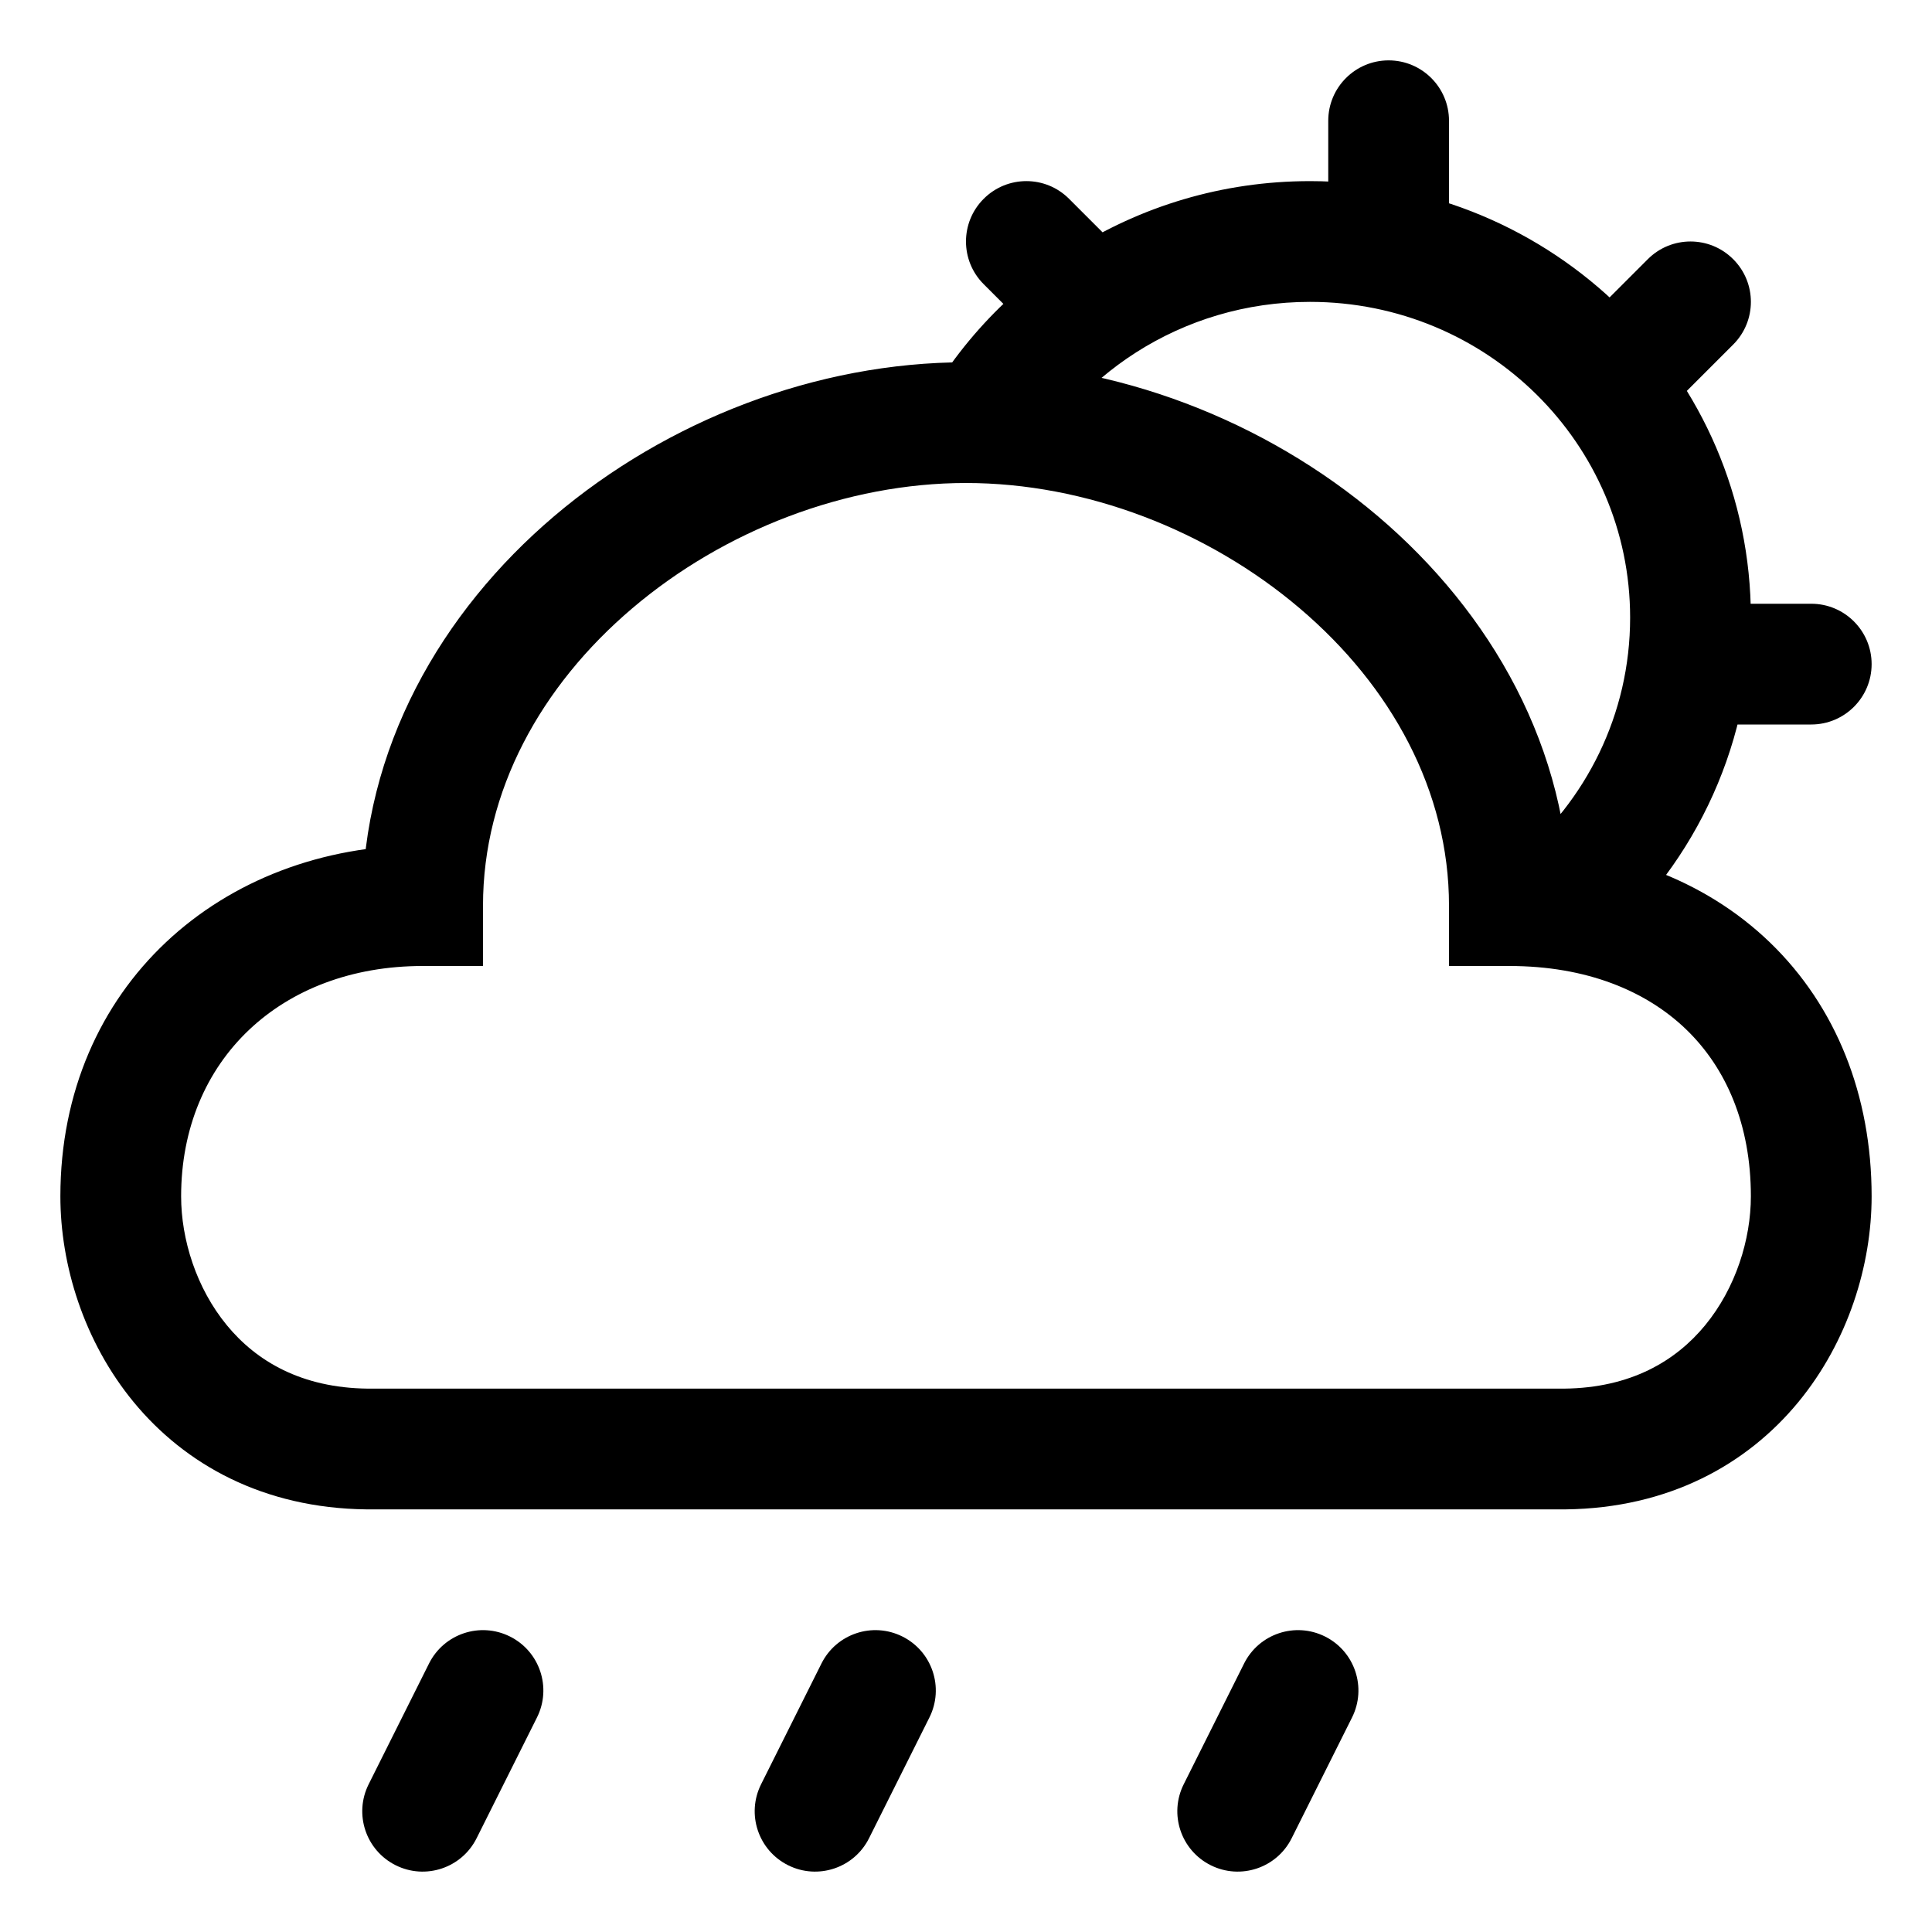 <svg width="32" height="32" viewBox="0 0 32 32" fill="none" xmlns="http://www.w3.org/2000/svg">
<rect width="32" height="32" fill="white"/>
<path d="M6.08 24L6.069 25H6.08V24ZM7 15V16H8V15H7ZM25 15H24V16H25V15ZM25.92 24L25.92 25L25.931 25L25.92 24ZM6.106 29.553C5.859 30.047 6.059 30.647 6.553 30.894C7.047 31.141 7.647 30.941 7.894 30.447L6.106 29.553ZM8.894 28.447C9.141 27.953 8.941 27.353 8.447 27.106C7.953 26.859 7.353 27.059 7.106 27.553L8.894 28.447ZM12.606 29.553C12.359 30.047 12.559 30.647 13.053 30.894C13.547 31.141 14.147 30.941 14.394 30.447L12.606 29.553ZM15.394 28.447C15.641 27.953 15.441 27.353 14.947 27.106C14.453 26.859 13.853 27.059 13.606 27.553L15.394 28.447ZM19.606 29.553C19.359 30.047 19.559 30.647 20.053 30.894C20.547 31.141 21.147 30.941 21.394 30.447L19.606 29.553ZM22.394 28.447C22.641 27.953 22.441 27.353 21.947 27.106C21.453 26.859 20.853 27.059 20.606 27.553L22.394 28.447ZM22 4C22 4.552 22.448 5 23 5C23.552 5 24 4.552 24 4H22ZM24 2C24 1.448 23.552 1 23 1C22.448 1 22 1.448 22 2H24ZM28 10C27.448 10 27 10.448 27 11C27 11.552 27.448 12 28 12V10ZM30 12C30.552 12 31 11.552 31 11C31 10.448 30.552 10 30 10V12ZM26.293 5.293C25.902 5.683 25.902 6.316 26.293 6.707C26.683 7.098 27.317 7.098 27.707 6.707L26.293 5.293ZM28.707 5.707C29.098 5.316 29.098 4.683 28.707 4.293C28.317 3.902 27.683 3.902 27.293 4.293L28.707 5.707ZM17.293 5.707C17.683 6.098 18.317 6.098 18.707 5.707C19.098 5.317 19.098 4.683 18.707 4.293L17.293 5.707ZM17.707 3.293C17.317 2.902 16.683 2.902 16.293 3.293C15.902 3.683 15.902 4.317 16.293 4.707L17.707 3.293ZM21.697 5C24.637 5 27 7.352 27 10.229H29C29 6.225 25.719 3 21.697 3V5ZM27 10.229C27 11.832 26.269 13.268 25.11 14.231L26.388 15.769C27.981 14.447 29 12.456 29 10.229H27ZM16.901 7.993C17.75 6.226 19.576 5 21.697 5V3C18.788 3 16.273 4.684 15.099 7.126L16.901 7.993ZM6.092 23C4.989 22.988 4.244 22.542 3.758 21.951C3.25 21.334 3 20.526 3 19.815H1C1 20.947 1.385 22.216 2.214 23.223C3.065 24.256 4.36 24.98 6.069 25L6.092 23ZM3 19.815C3 17.556 4.66 16 7 16V14C3.664 14 1 16.346 1 19.815H3ZM8 15C8 13.103 8.955 11.364 10.473 10.075C11.995 8.782 14.018 8 16 8V6C13.517 6 11.041 6.968 9.178 8.55C7.312 10.136 6 12.397 6 15H8ZM16 8C17.982 8 20.005 8.782 21.527 10.075C23.045 11.364 24 13.103 24 15H26C26 12.397 24.688 10.136 22.822 8.55C20.959 6.968 18.483 6 16 6V8ZM25 16C26.28 16 27.268 16.413 27.93 17.052C28.589 17.689 29 18.623 29 19.815H31C31 18.142 30.411 16.669 29.32 15.614C28.232 14.563 26.72 14 25 14V16ZM29 19.815C29 20.526 28.75 21.334 28.242 21.951C27.756 22.542 27.011 22.988 25.909 23L25.931 25C27.64 24.98 28.935 24.256 29.786 23.223C30.615 22.216 31 20.947 31 19.815H29ZM25.92 23H6.08V25H25.92V23ZM7.894 30.447L8.894 28.447L7.106 27.553L6.106 29.553L7.894 30.447ZM14.394 30.447L15.394 28.447L13.606 27.553L12.606 29.553L14.394 30.447ZM21.394 30.447L22.394 28.447L20.606 27.553L19.606 29.553L21.394 30.447ZM24 4V2H22V4H24ZM28 12H30V10H28V12ZM27.707 6.707L28.707 5.707L27.293 4.293L26.293 5.293L27.707 6.707ZM18.707 4.293L17.707 3.293L16.293 4.707L17.293 5.707L18.707 4.293Z" fill="black"/>
</svg>
